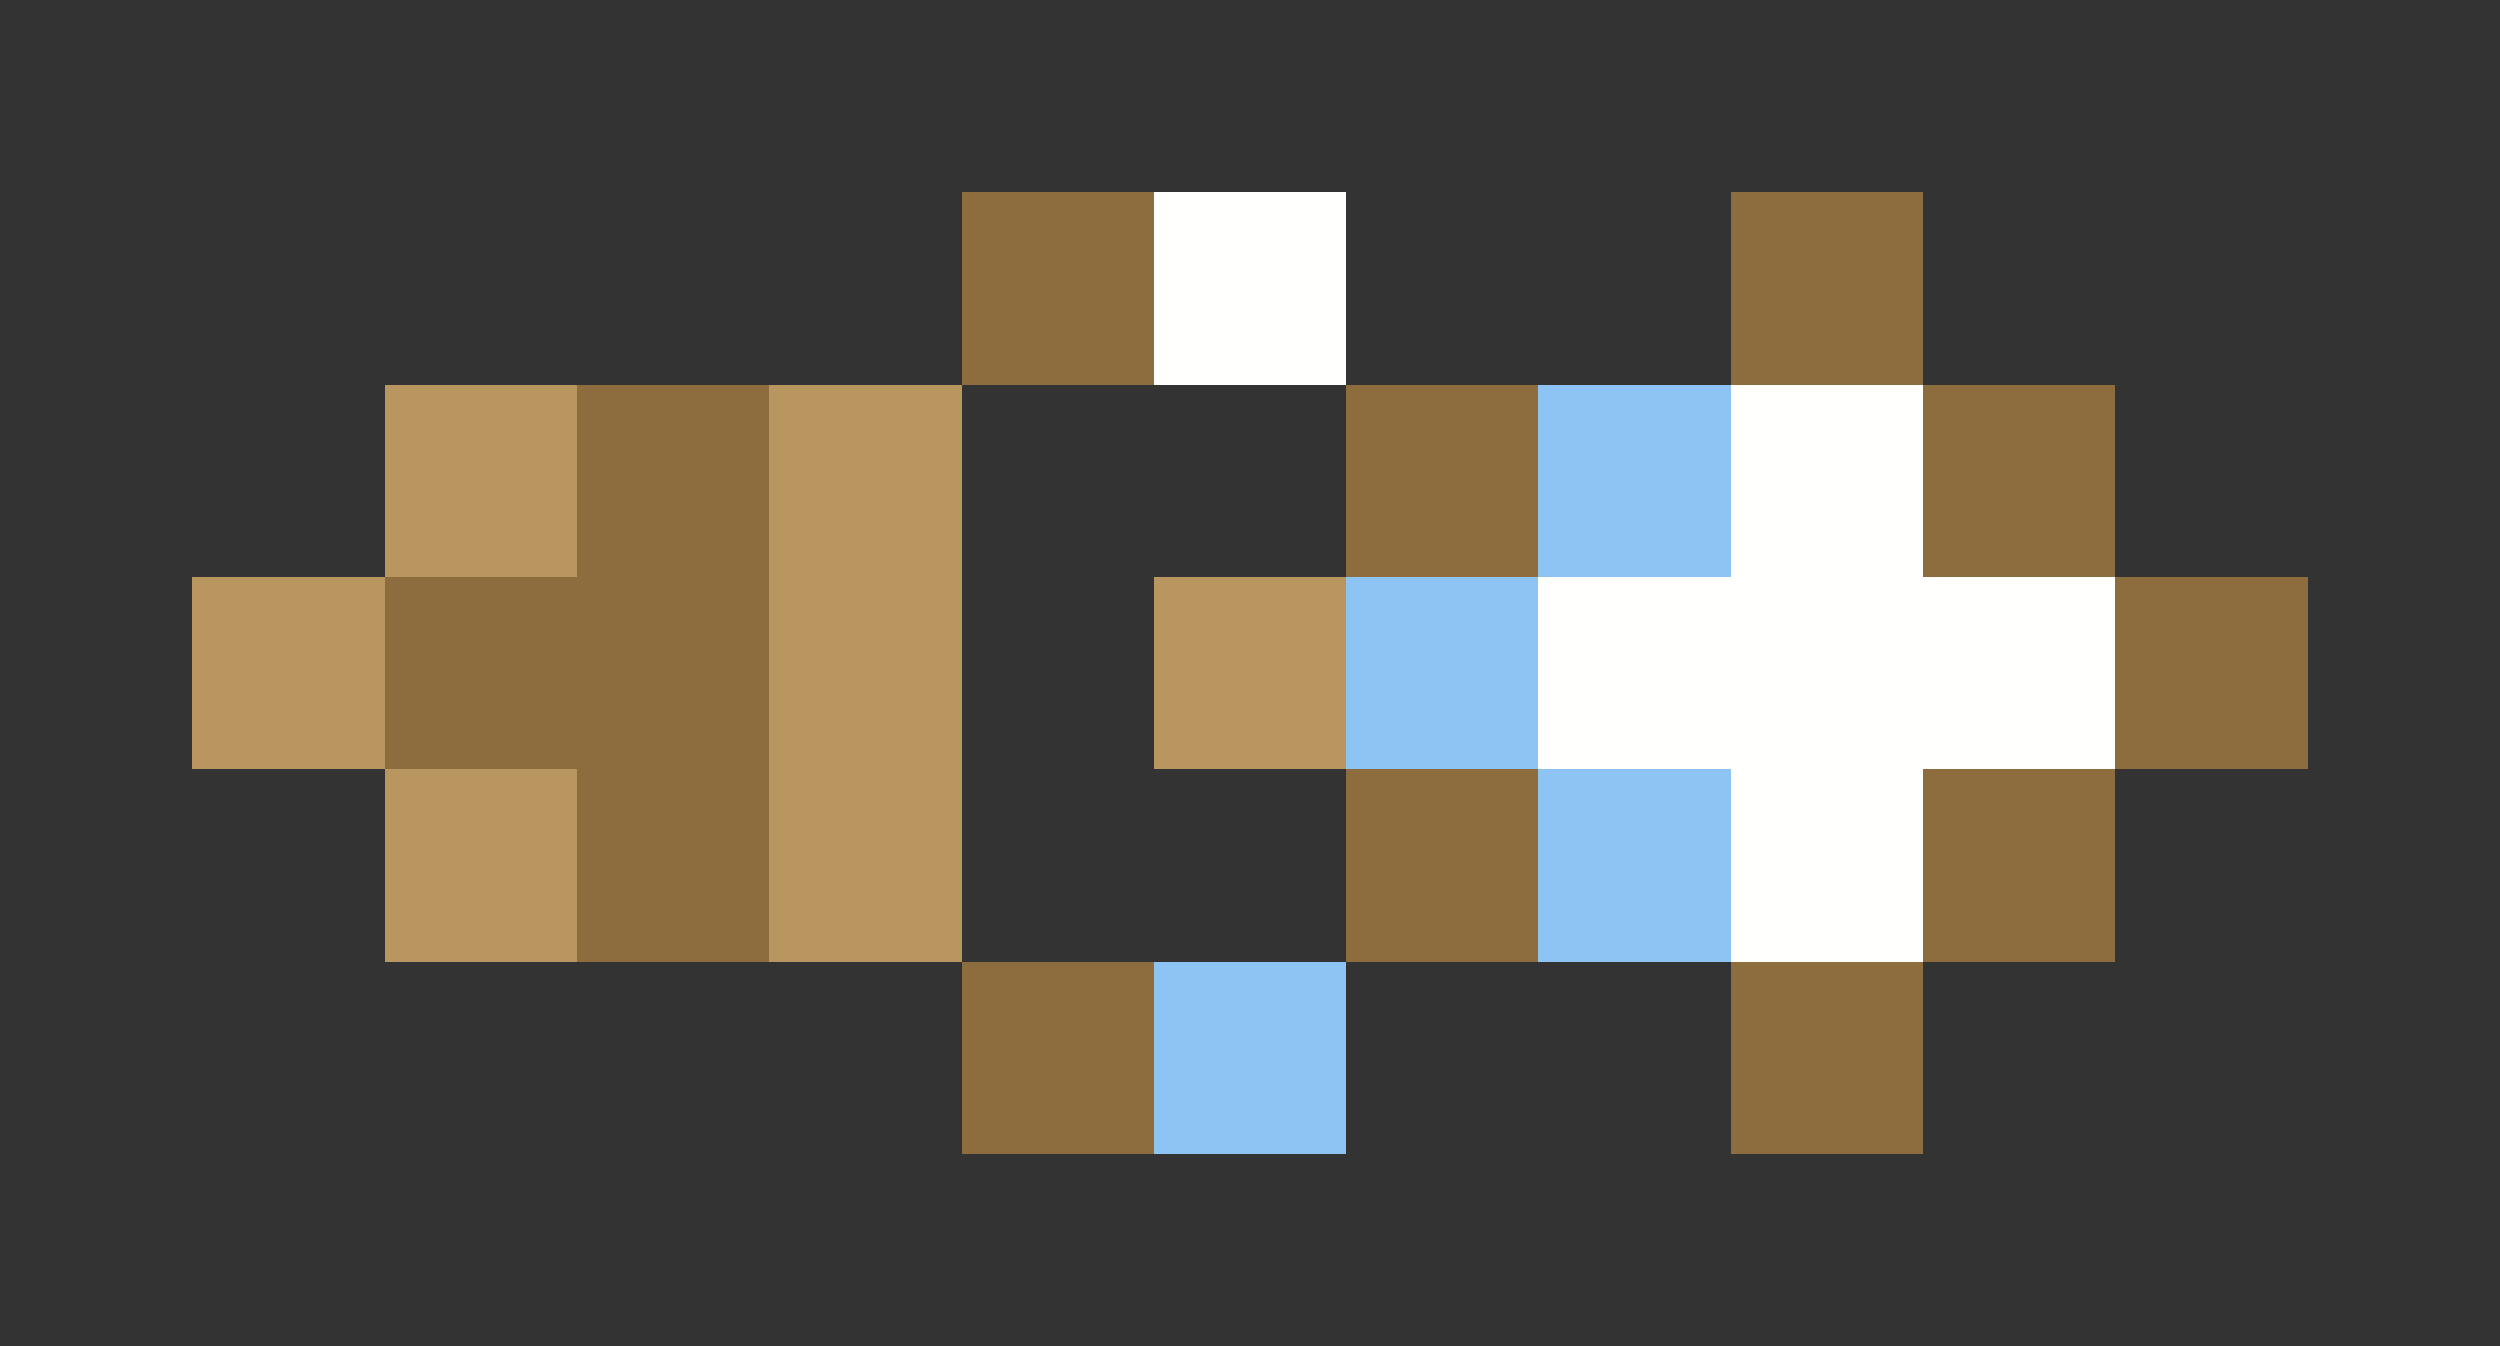 <svg xmlns="http://www.w3.org/2000/svg" shape-rendering="crispEdges" viewBox="0 -0.5 13 7">
    <rect x="0" y="-0.5" width="13" height="7" fill="#333333" stroke="none"/>
    <path stroke="#8d6d3e" d="M5 1h1m3 0h1M3 2h1m3 0h1m2 0h1M2 3h2m7 0h1M3 4h1m3 0h1m2 0h1M5 5h1m3 0h1"/>
    <path stroke="#fffffe" d="M6 1h1m2 1h1M8 3h3M9 4h1"/>
    <path stroke="#b99560" d="M2 2h1m1 0h1M1 3h1m2 0h1m1 0h1M2 4h1m1 0h1"/>
    <path stroke="#8ec4f4" d="M8 2h1M7 3h1m0 1h1M6 5h1"/>
</svg>
